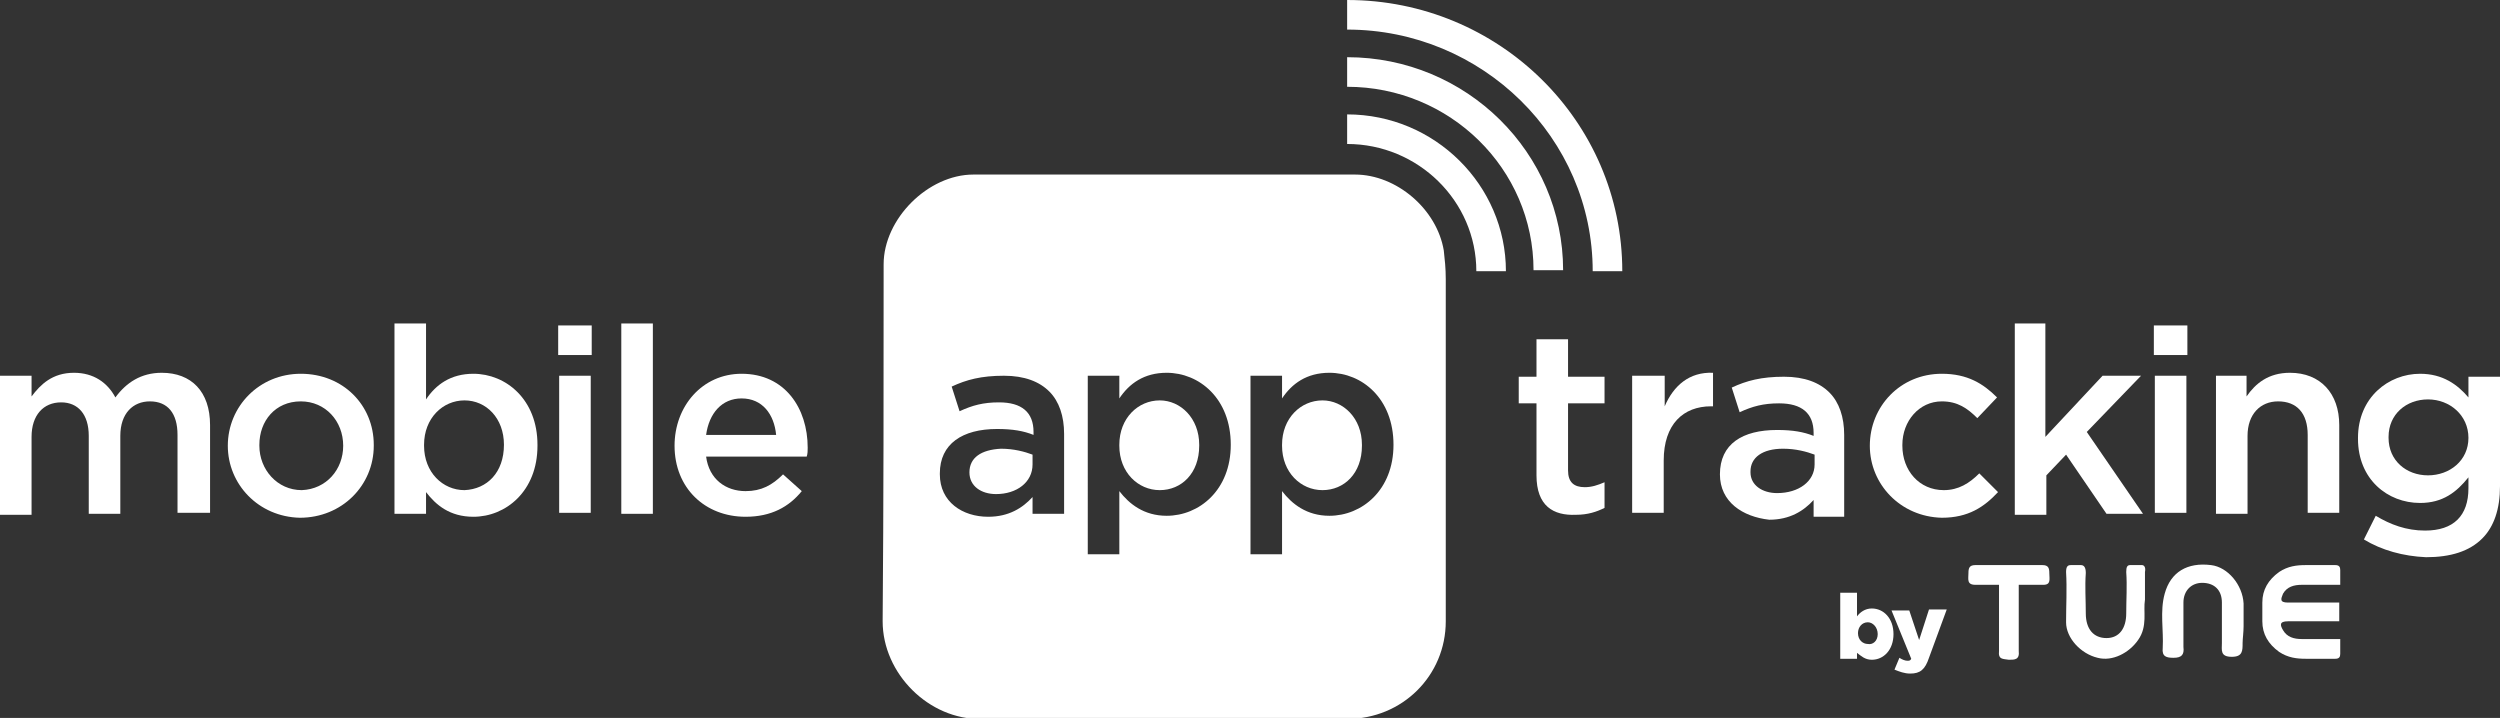 <?xml version="1.0" encoding="utf-8"?>
<!-- Generator: Adobe Illustrator 18.0.0, SVG Export Plug-In . SVG Version: 6.00 Build 0)  -->
<!DOCTYPE svg PUBLIC "-//W3C//DTD SVG 1.1//EN" "http://www.w3.org/Graphics/SVG/1.1/DTD/svg11.dtd">
<svg version="1.1" id="Layer_1" xmlns="http://www.w3.org/2000/svg" xmlns:xlink="http://www.w3.org/1999/xlink" x="0px" y="0px"
	 width="253.5px" height="72.8px" viewBox="0 0 253.5 72.8" enable-background="new 0 0 253.5 72.8" xml:space="preserve">
<rect x="0" y="0" width="253.5" height="72.8" fill="#333333" stroke="none"/>
<path fill="#FFFFFF" d="M227.5,63.5c0-0.8,0-1.5,0-2.3c-0.1-1.9-1.6-3.7-3.3-3.9c-2.4-0.3-4.1,0.7-4.7,2.9c-0.5,1.8-0.1,3.7-0.2,5.5
	c-0.1,0.9,0.4,1,1.1,1c0.8,0,1.1-0.3,1-1.1c0-1.5,0-3,0-4.5c0-1.2,0.8-2,1.9-2c1.2,0,2,0.7,2,2c0,1.4,0,2.7,0,4.1
	c0,0.7-0.2,1.4,1,1.4c1.1,0,1.1-0.6,1.1-1.4C227.4,64.8,227.5,64.1,227.5,63.5z"/>
<g>
	<path fill="#FFFFFF" d="M0,38.1h3.2v2.1c0.9-1.2,2.1-2.4,4.3-2.4c2,0,3.4,1,4.2,2.5c1.1-1.5,2.6-2.5,4.7-2.5c3,0,4.9,1.9,4.9,5.3
		v8.9H18v-7.9c0-2.2-1-3.4-2.8-3.4c-1.7,0-3,1.2-3,3.5v7.9H9v-7.9c0-2.2-1.1-3.4-2.8-3.4c-1.8,0-3,1.3-3,3.5v7.9H0V38.1z"/>
	<path fill="#FFFFFF" d="M23.1,45.2L23.1,45.2c0-4,3.2-7.3,7.4-7.3c4.3,0,7.4,3.2,7.4,7.2v0.1c0,4-3.2,7.3-7.5,7.3
		C26.2,52.4,23.1,49.1,23.1,45.2z M34.8,45.2L34.8,45.2c0-2.5-1.8-4.5-4.3-4.5c-2.6,0-4.2,2-4.2,4.4v0.1c0,2.4,1.8,4.5,4.3,4.5
		C33.1,49.6,34.8,47.6,34.8,45.2z"/>
	<path fill="#FFFFFF" d="M43.2,49.9v2.2H40V32.8h3.2v7.7c1-1.5,2.5-2.6,4.8-2.6c3.3,0,6.5,2.6,6.5,7.2v0.1c0,4.6-3.2,7.2-6.5,7.2
		C45.6,52.4,44.2,51.2,43.2,49.9z M51.1,45.1L51.1,45.1c0-2.7-1.8-4.5-4-4.5s-4.1,1.8-4.1,4.5v0.1c0,2.7,1.9,4.5,4.1,4.5
		C49.4,49.6,51.1,47.9,51.1,45.1z"/>
	<path fill="#FFFFFF" d="M56.5,33H60v3h-3.4V33z M56.7,38.1h3.2v13.9h-3.2V38.1z"/>
	<path fill="#FFFFFF" d="M63,32.8h3.2v19.3H63V32.8z"/>
	<path fill="#FFFFFF" d="M68.4,45.2L68.4,45.2c0-4,2.8-7.3,6.8-7.3c4.4,0,6.7,3.5,6.7,7.5c0,0.3,0,0.6-0.1,0.9H71.6
		c0.3,2.3,2,3.5,4,3.5c1.6,0,2.7-0.6,3.8-1.7l1.9,1.7c-1.3,1.6-3.1,2.6-5.7,2.6C71.5,52.4,68.4,49.5,68.4,45.2z M78.7,44.1
		c-0.2-2.1-1.4-3.7-3.5-3.7c-2,0-3.3,1.5-3.6,3.7H78.7z"/>
</g>
<g>
	<path fill="#FFFFFF" d="M134.1,40.6c-2.2,0-4.1,1.8-4.1,4.5v0.1c0,2.7,1.9,4.5,4.1,4.5c2.2,0,4-1.7,4-4.5v-0.1
		C138.1,42.4,136.2,40.6,134.1,40.6z"/>
	<path fill="#FFFFFF" d="M117.6,40.6c-2.2,0-4.1,1.8-4.1,4.5v0.1c0,2.7,1.9,4.5,4.1,4.5c2.2,0,4-1.7,4-4.5v-0.1
		C121.6,42.4,119.7,40.6,117.6,40.6z"/>
	<path fill="#FFFFFF" d="M146.4,25.4c-0.7-4.2-4.8-7.7-9-7.7c-12.9,0-25.8,0-38.7,0c-4.6,0-9.1,4.5-9.1,9.1c0,12.1,0,24.1-0.1,36.2
		c0,5.3,4.7,10,10,9.9c6.2-0.1,12.3,0,18.5,0c6.2,0,12.4,0,18.6,0c5.6,0,10-4.4,10-9.9c0-11.6,0-23.2,0-34.7
		C146.6,27.2,146.5,26.3,146.4,25.4z M107.8,52.1h-3.1v-1.7c-1,1.1-2.4,2-4.5,2c-2.6,0-4.9-1.5-4.9-4.3V48c0-3,2.3-4.5,5.8-4.5
		c1.6,0,2.7,0.2,3.7,0.6v-0.3c0-2-1.2-3-3.5-3c-1.6,0-2.7,0.3-4,0.9l-0.8-2.5c1.5-0.7,3-1.1,5.3-1.1c2.1,0,3.6,0.6,4.6,1.6
		c1,1,1.5,2.5,1.5,4.3V52.1z M124.8,45.1c0,4.6-3.2,7.2-6.5,7.2c-2.3,0-3.8-1.2-4.8-2.5v6.4h-3.2V38.1h3.2v2.3
		c1-1.5,2.5-2.6,4.8-2.6C121.6,37.8,124.8,40.4,124.8,45.1L124.8,45.1z M141.3,45.1c0,4.6-3.2,7.2-6.5,7.2c-2.3,0-3.8-1.2-4.8-2.5
		v6.4h-3.2V38.1h3.2v2.3c1-1.5,2.5-2.6,4.8-2.6C138.1,37.8,141.3,40.4,141.3,45.1L141.3,45.1z"/>
	<path fill="#FFFFFF" d="M98.3,47.9L98.3,47.9c0,1.4,1.2,2.2,2.7,2.2c2.1,0,3.7-1.2,3.7-3v-1c-0.8-0.3-1.9-0.6-3.2-0.6
		C99.5,45.6,98.3,46.4,98.3,47.9z"/>
</g>
<g>
	<path fill="#FFFFFF" d="M188.3,66.2v0.6h-1.7v-6.7h1.7v2.4c0.3-0.4,0.8-0.8,1.5-0.8c1.2,0,2.2,1,2.2,2.6v0c0,1.6-1,2.6-2.2,2.6
		C189.1,66.9,188.7,66.5,188.3,66.2z M190.4,64.3L190.4,64.3c0-0.7-0.5-1.2-1-1.2c-0.6,0-1,0.5-1,1.1v0c0,0.7,0.5,1.1,1,1.1
		C189.9,65.4,190.4,65,190.4,64.3z"/>
	<path fill="#FFFFFF" d="M195.6,61.8h1.8l-1.8,4.9c-0.4,1.2-0.9,1.6-1.9,1.6c-0.6,0-1.1-0.2-1.6-0.4l0.5-1.2
		c0.3,0.2,0.6,0.3,0.8,0.3c0.2,0,0.3,0,0.4-0.2l-2-4.9h1.8l1,3L195.6,61.8z"/>
</g>
<g>
	<path fill="#FFFFFF" d="M155.8,48.2v-7.3H154v-2.7h1.8v-3.8h3.2v3.8h3.7v2.7H159v6.8c0,1.2,0.6,1.7,1.7,1.7c0.7,0,1.3-0.2,2-0.5
		v2.6c-0.8,0.4-1.7,0.7-2.9,0.7C157.5,52.3,155.8,51.3,155.8,48.2z"/>
	<path fill="#FFFFFF" d="M165.6,38.1h3.2v3.1c0.9-2.1,2.5-3.5,4.9-3.4v3.4h-0.2c-2.8,0-4.8,1.8-4.8,5.5v5.3h-3.2V38.1z"/>
	<path fill="#FFFFFF" d="M174.4,48.1L174.4,48.1c0-3.1,2.3-4.5,5.8-4.5c1.6,0,2.7,0.2,3.7,0.6v-0.3c0-2-1.2-3-3.5-3
		c-1.6,0-2.7,0.3-4,0.9l-0.8-2.5c1.5-0.7,3-1.1,5.3-1.1c2.1,0,3.6,0.6,4.6,1.6c1,1,1.5,2.5,1.5,4.3v8.3h-3.1v-1.7
		c-1,1.1-2.4,2-4.5,2C176.7,52.4,174.4,50.9,174.4,48.1z M184,47.1v-1c-0.8-0.3-1.9-0.6-3.2-0.6c-2.1,0-3.3,0.9-3.3,2.3v0.1
		c0,1.3,1.2,2.1,2.7,2.1C182.4,50,184,48.8,184,47.1z"/>
	<path fill="#FFFFFF" d="M189.6,45.2L189.6,45.2c0-4,3.1-7.3,7.3-7.3c2.6,0,4.2,1,5.6,2.4l-2,2.1c-1-1-2-1.7-3.6-1.7
		c-2.3,0-4,2-4,4.4v0.1c0,2.5,1.7,4.5,4.2,4.5c1.5,0,2.6-0.7,3.6-1.7l1.9,1.9c-1.4,1.5-3,2.6-5.7,2.6
		C192.7,52.4,189.6,49.1,189.6,45.2z"/>
	<path fill="#FFFFFF" d="M204.2,32.8h3.2v11.5l5.8-6.2h3.9l-5.5,5.7l5.7,8.3h-3.7l-4.1-6l-2,2.1v4h-3.2V32.8z"/>
	<path fill="#FFFFFF" d="M218.4,33h3.4v3h-3.4V33z M218.5,38.1h3.2v13.9h-3.2V38.1z"/>
	<path fill="#FFFFFF" d="M224.6,38.1h3.2v2.1c0.9-1.3,2.2-2.4,4.4-2.4c3.1,0,5,2.1,5,5.3v8.9H234v-7.9c0-2.2-1.1-3.4-3-3.4
		c-1.8,0-3.1,1.3-3.1,3.5v7.9h-3.2V38.1z"/>
	<path fill="#FFFFFF" d="M239.7,54.7l1.2-2.4c1.5,0.9,3.1,1.5,5,1.5c2.9,0,4.4-1.5,4.4-4.3v-1.1c-1.2,1.5-2.6,2.6-4.9,2.6
		c-3.3,0-6.3-2.4-6.3-6.5v-0.1c0-4.1,3.1-6.5,6.3-6.5c2.3,0,3.8,1.1,4.9,2.4v-2.1h3.2v11.1c0,2.3-0.6,4.1-1.8,5.3
		c-1.3,1.3-3.2,1.9-5.7,1.9C243.7,56.4,241.5,55.8,239.7,54.7z M250.3,44.4L250.3,44.4c0-2.3-1.9-3.9-4.1-3.9s-4,1.5-4,3.8v0.1
		c0,2.3,1.8,3.8,4,3.8C248.4,48.2,250.3,46.7,250.3,44.4z"/>
</g>
<path fill="#FFFFFF" d="M207.8,58.1c0-0.5-0.1-0.8-0.7-0.8c-0.8,0-1.6,0-2.4,0c-0.3,0-0.6,0-0.9,0c0,0-0.1,0-0.1,0c0,0-0.1,0-0.1,0
	c-0.3,0-0.6,0-0.9,0c-0.8,0-1.6,0-2.4,0c-0.6,0-0.7,0.3-0.7,0.8c0,0.6-0.2,1.2,0.7,1.2c0,0,0.1,0,0.1,0l1.9,0h0.4v0.6v5.8
	c0,0.1,0,0.2,0,0.3c-0.1,0.9,0.4,0.8,1,0.9c0.6,0,1.1,0,1-0.9c0-0.1,0-0.2,0-0.3v-5.8v-0.6h0.4h2.1C208,59.3,207.8,58.7,207.8,58.1z
	"/>
<g>
	<path fill="#FFFFFF" d="M217.2,57.3h-0.4c0,0-0.1,0-0.1,0c-0.1,0-0.2,0-0.3,0H216c-0.3,0-0.4,0.2-0.4,0.7c0.1,1.4,0,2.8,0,4.2
		c0,1.5-0.7,2.5-2,2.5c-1.3,0-2.1-0.9-2.1-2.5c0-1.4-0.1-2.7,0-4.1c0-0.6-0.2-0.8-0.5-0.8h-0.5c-0.1,0-0.1,0-0.2,0h-0.3
		c-0.3,0-0.5,0.1-0.5,0.7c0.1,1.7,0,3.4,0,5.1c0,1.6,1.5,3.2,3.2,3.6c1.5,0.4,3.2-0.5,4.1-1.8c1-1.4,0.5-2.9,0.7-4.1
		c0-1.1,0-2,0-2.8C217.6,57.5,217.4,57.3,217.2,57.3z"/>
</g>
<path fill="#FFFFFF" d="M237.2,61.8v-0.7h-0.4h-0.6H234c-0.7,0-1.4,0-2,0c-0.9,0-0.7-0.4-0.5-0.9c0.4-0.7,1.1-0.9,1.9-0.9
	c0.5,0,1,0,1.6,0h0h1.9h0.4v-0.5v0v-0.8v-0.2c0-0.3-0.1-0.5-0.5-0.5c0,0,0,0,0,0h-0.1c0,0,0,0,0,0h-2.9h0c-0.9,0-1.8,0.1-2.7,0.7
	c-1.1,0.8-1.7,1.8-1.7,3.1c0,0.2,0,0.6,0,1h0c0,0,0,0.1,0,0.1c0,0,0,0.1,0,0.1h0c0,0.2,0,0.5,0,0.7c0,1.3,0.6,2.3,1.7,3.1
	c0.9,0.6,1.8,0.7,2.7,0.7h0h2.9c0,0,0,0,0,0h0.1c0,0,0,0,0,0c0.4,0,0.5-0.2,0.5-0.5v-0.2v-0.8v0v-0.5h-0.4h-1.9h0c-0.5,0-1,0-1.6,0
	c-0.8,0-1.5-0.2-1.9-0.9c-0.3-0.5-0.4-0.9,0.5-0.9c0.7,0,1.4,0,2,0h2.2h0.6h0.4v-0.6h0C237.2,62.2,237.2,61.9,237.2,61.8z"/>
<path fill="#FFFFFF" d="M164.5,27.5h-3C161.5,14,150.3,3,136.6,3V0C152,0,164.5,12.3,164.5,27.5z"/>
<path fill="#FFFFFF" d="M158.5,27.4h-3c0-10.3-8.5-18.6-18.9-18.6v-3C148.7,5.8,158.5,15.5,158.5,27.4z"/>
<path fill="#FFFFFF" d="M152.7,27.5h-3c0-7.1-5.9-12.9-13.1-12.9v-3C145.5,11.6,152.7,18.8,152.7,27.5z"/>
</svg>
